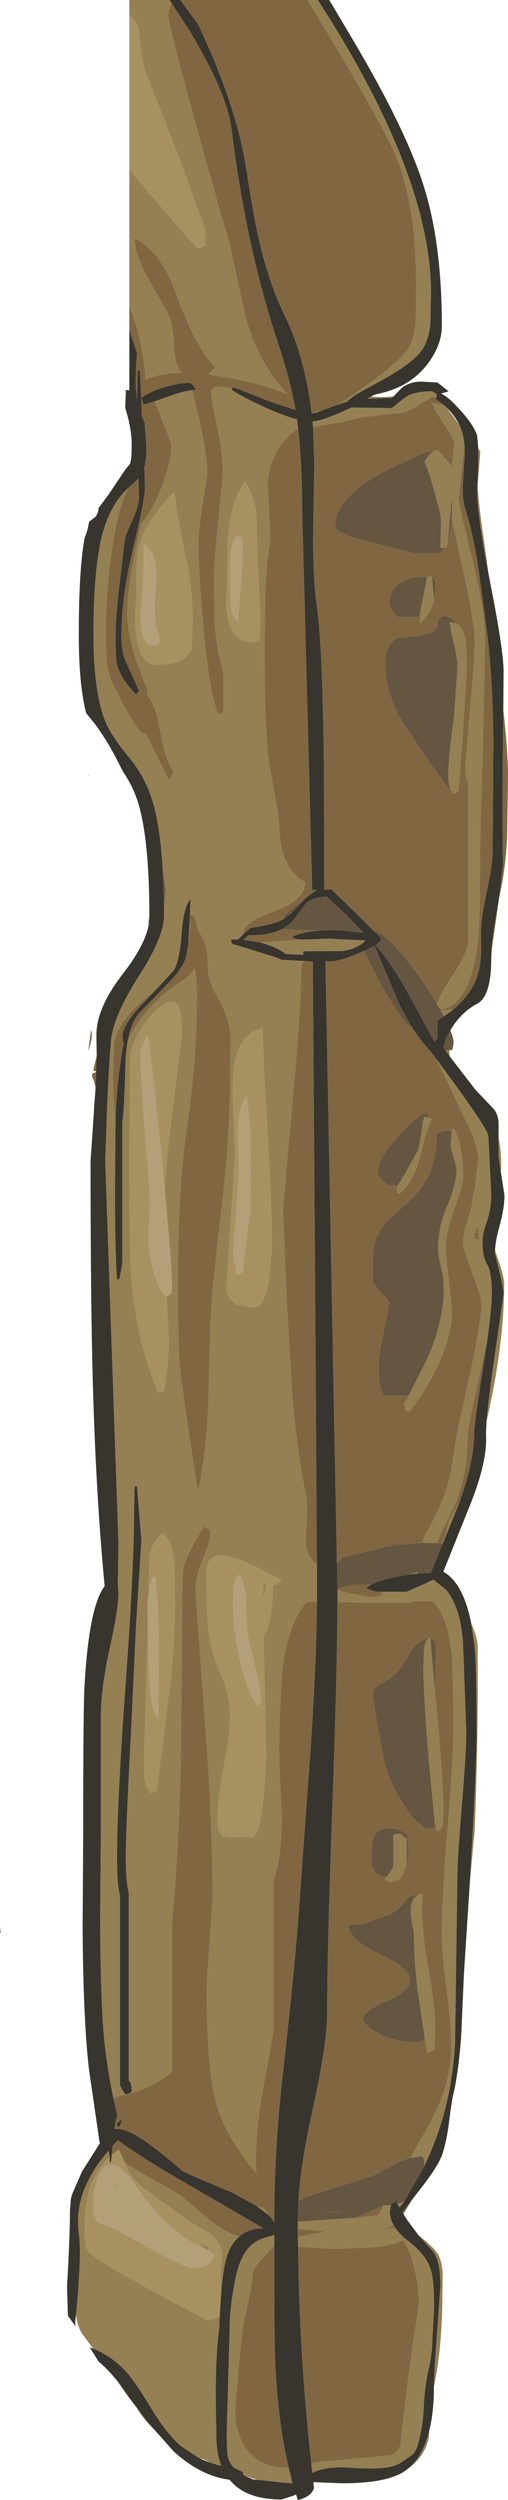 <?xml version="1.0" encoding="UTF-8" standalone="no"?>
<svg xmlns:ffdec="https://www.free-decompiler.com/flash" xmlns:xlink="http://www.w3.org/1999/xlink" ffdec:objectType="frame" height="424.55px" width="86.4px" xmlns="http://www.w3.org/2000/svg">
  <g transform="matrix(1.0, 0.0, 0.0, 1.0, 15.5, -1.25)">
    <use ffdec:characterId="1411" height="424.55" transform="matrix(1.0, 0.0, 0.0, 1.0, -15.5, 1.25)" width="86.4" xlink:href="#shape0"/>
  </g>
  <defs>
    <g id="shape0" transform="matrix(1.0, 0.0, 0.0, 1.0, 15.5, -1.25)">
      <path d="M2.7 390.85 L3.3 391.45 Q5.3 393.6 8.05 397.5 L9.75 398.75 Q11.9 400.35 13.05 403.1 L13.2 403.4 19.3 408.65 Q25.75 414.5 25.75 417.25 25.75 418.15 25.1 418.9 L24.85 419.15 24.65 419.4 Q23.85 420.25 22.5 420.25 21.5 420.25 19.6 419.1 L19.05 418.85 Q15.25 418.0 10.7 413.4 7.15 409.8 4.5 405.6 L-1.35 397.8 Q-2.75 395.95 -2.75 391.9 -2.75 389.75 -1.85 388.55 -1.25 386.4 0.25 386.2 2.45 385.95 2.7 390.85" fill="#958053" fill-rule="evenodd" stroke="none"/>
      <path d="M38.55 1.25 L40.5 1.25 44.4 7.8 Q53.6 23.3 56.6 32.95 59.65 42.65 59.65 56.55 59.65 59.8 57.3 62.95 54.4 66.85 49.15 68.05 L48.15 68.3 47.6 68.6 Q47.2 68.8 47.05 68.95 L51.15 68.8 51.45 68.55 52.85 67.1 Q54.25 66.05 56.15 66.05 L58.9 66.2 60.8 67.7 59.5 68.1 Q60.6 68.5 62.55 70.65 65.05 73.35 65.65 75.2 L65.85 77.5 65.85 80.45 65.65 84.4 Q65.65 88.65 67.6 98.75 L67.9 100.35 Q70.15 111.7 70.15 115.3 L70.1 121.75 Q69.9 138.7 70.05 147.95 L69.4 153.65 69.0 155.95 Q68.2 160.25 68.1 162.8 L68.05 164.05 Q68.05 170.45 65.65 171.7 63.3 172.95 61.6 175.4 L61.1 176.2 Q60.2 177.7 59.9 179.1 L60.25 179.6 61.0 180.65 65.4 186.35 68.45 189.55 Q69.2 190.45 69.3 191.85 L69.3 194.45 69.3 197.7 69.7 200.4 69.8 201.0 70.3 204.25 Q70.3 206.35 69.5 209.3 68.75 211.95 68.7 213.6 L68.65 214.0 Q70.15 219.8 70.15 220.95 L68.55 232.1 Q67.5 239.3 67.25 242.65 L67.15 244.9 Q67.45 249.3 64.5 256.7 L59.9 268.15 Q63.3 270.05 64.65 276.95 L64.65 277.0 65.2 280.75 Q65.55 283.9 65.55 295.45 65.55 301.6 64.6 317.4 L64.4 321.05 63.4 336.55 62.95 346.85 Q62.5 353.1 61.55 357.15 61.3 358.15 60.8 362.2 60.35 365.35 59.65 367.3 58.8 369.45 55.7 373.35 L54.55 374.85 52.95 376.95 53.15 377.25 53.85 378.4 53.9 378.4 53.95 378.5 55.7 380.85 57.9 383.3 Q59.4 384.75 59.4 389.45 L58.85 397.2 Q58.3 404.45 58.3 406.55 58.3 410.9 57.5 414.05 56.5 418.0 54.35 420.1 L53.45 420.8 Q50.45 422.95 42.65 422.95 L37.8 422.75 37.9 423.8 Q37.4 425.25 35.15 425.8 L34.85 424.85 34.4 425.05 32.4 425.7 Q26.25 425.7 23.55 422.35 18.7 421.75 14.05 417.55 L10.9 414.0 9.4 412.3 7.7 410.0 5.0 406.3 Q3.3 404.0 1.25 402.25 L-0.25 399.85 Q3.3 401.15 5.85 403.9 7.4 405.55 10.35 410.45 12.95 414.7 15.35 416.7 L18.05 418.5 Q19.9 419.45 22.15 420.0 L22.05 419.75 21.85 419.1 Q21.3 417.15 21.3 414.7 L21.3 414.05 Q20.95 402.3 21.8 396.55 L21.85 394.75 22.05 391.65 Q22.3 387.9 22.75 385.75 23.4 382.55 25.2 381.05 26.8 379.65 29.3 379.65 L16.9 372.45 Q7.95 367.3 4.75 364.8 L4.55 364.65 4.55 364.7 3.65 365.65 3.5 367.15 3.5 367.2 3.4 368.4 3.15 368.4 3.15 367.55 3.05 366.8 2.95 366.45 2.8 366.65 Q-3.05 373.55 -2.1 380.4 -1.7 383.35 -2.15 389.25 L-2.25 390.75 -2.7 395.45 -2.7 396.25 -3.95 394.5 -4.1 389.6 Q-3.6 380.8 -3.6 376.65 L-3.5 375.35 Q-3.5 374.35 -2.95 373.2 L-1.55 370.0 1.55 365.1 1.5 365.1 1.45 365.15 -0.35 352.8 Q-1.35 344.4 -1.45 328.65 L-1.35 312.65 Q-1.35 292.0 -1.15 287.95 -0.4 274.05 2.3 270.6 0.85 255.6 0.3 236.6 -0.1 222.5 -0.1 198.3 L0.25 193.45 0.5 189.4 0.75 186.0 0.85 183.3 0.85 183.2 0.95 180.55 0.9 177.3 Q0.75 172.65 5.3 166.75 9.45 161.4 9.85 157.85 L9.9 157.05 9.9 156.8 Q9.9 144.05 8.05 137.75 7.15 134.8 5.45 132.35 L4.15 129.8 Q2.45 126.6 0.65 124.2 L-0.85 122.35 Q-2.1 117.5 -2.1 109.05 -2.1 97.8 -1.1 92.55 -0.6 91.45 -0.35 89.85 L0.75 89.0 Q1.25 88.3 1.25 87.55 L2.95 85.25 5.8 81.0 6.55 80.1 Q6.9 79.55 6.9 76.8 6.9 74.0 5.8 70.55 L5.8 70.4 5.9 67.8 5.85 67.5 6.5 67.5 6.5 57.25 7.8 61.25 Q7.5 64.75 7.6 67.15 L7.8 69.15 7.9 64.2 8.3 64.2 8.65 72.1 9.1 73.0 9.4 77.3 Q9.4 79.3 9.05 80.6 L9.15 84.05 Q9.15 86.1 7.15 94.3 5.15 102.55 5.15 109.2 5.15 111.65 5.7 113.15 L8.15 118.55 7.65 119.2 Q4.95 116.4 4.4 114.05 4.15 113.1 4.15 109.2 4.15 106.25 4.75 101.1 L5.65 93.45 Q5.75 92.25 7.0 89.65 8.15 87.15 8.15 85.55 L8.05 82.5 6.55 83.9 6.45 84.0 Q3.05 86.95 1.65 93.05 0.4 98.9 0.4 108.8 0.4 118.55 2.3 123.45 3.2 125.95 6.4 129.8 9.3 133.3 10.55 137.65 11.8 142.05 12.2 149.2 L12.4 155.2 12.4 156.8 Q12.4 160.3 8.25 166.8 3.85 173.65 3.4 177.8 3.0 182.3 2.7 189.7 L2.4 198.45 4.65 263.3 4.55 270.3 4.65 271.8 Q4.65 274.45 3.15 281.25 1.65 288.1 1.65 292.8 L1.65 312.65 1.55 326.45 Q1.55 339.75 2.15 346.8 2.6 351.8 3.8 357.65 L4.45 360.5 Q4.15 361.35 4.0 362.5 L3.95 362.8 Q5.85 362.5 9.15 364.85 11.85 366.7 15.4 369.8 16.05 370.3 23.95 373.55 L28.2 375.9 30.25 377.45 30.35 377.55 31.15 378.6 31.15 378.05 Q31.15 366.3 32.6 353.45 34.7 335.0 35.4 324.8 L37.3 298.6 Q38.35 283.1 38.4 273.25 L38.4 272.3 38.4 267.0 38.05 213.45 37.7 164.55 36.3 164.45 32.4 164.25 Q31.35 163.75 29.9 163.35 L23.9 161.5 23.8 160.75 24.95 160.8 25.9 159.9 27.15 158.8 Q30.65 158.35 32.55 157.45 L34.15 156.25 35.85 154.4 Q37.2 153.05 38.45 152.4 L37.6 152.4 35.9 88.2 Q35.9 80.0 35.2 74.05 L35.0 72.45 Q32.65 71.85 29.4 70.35 25.7 68.65 23.9 67.45 L23.95 67.25 24.15 67.05 Q25.0 67.25 30.3 69.4 L34.8 70.9 34.75 70.75 Q33.95 66.15 31.85 59.7 26.35 43.2 23.9 23.3 23.2 17.25 16.85 6.65 L13.7 1.8 13.35 1.25 15.15 1.25 18.15 5.3 Q24.8 19.35 26.4 30.05 27.6 38.0 28.7 42.65 30.4 49.7 32.9 54.8 36.4 61.95 37.5 71.45 L37.8 71.45 38.25 71.35 38.75 71.15 41.3 70.2 42.05 69.95 43.55 69.45 Q44.2 68.6 48.1 66.55 53.6 63.65 55.65 61.45 57.35 59.65 57.7 56.25 L57.8 50.95 Q57.8 32.1 40.65 4.55 L38.55 1.25 M17.2 67.5 Q15.8 67.65 13.65 68.4 L10.8 69.4 8.9 69.95 8.55 68.8 Q9.95 67.75 12.6 66.95 15.25 66.2 16.9 66.3 17.8 67.0 17.8 67.45 L17.2 67.5 M58.7 68.7 L58.8 68.15 58.65 68.1 58.05 67.7 Q54.65 67.7 53.2 68.9 L51.15 70.55 44.3 70.45 Q39.25 72.8 37.65 72.8 L37.75 73.8 37.95 79.95 37.75 92.15 Q37.7 99.3 38.4 104.3 39.35 110.75 39.6 131.75 L39.65 152.3 40.9 152.3 45.05 156.35 46.7 158.0 47.95 159.25 49.3 160.55 49.3 160.75 Q49.3 161.15 48.35 161.75 51.3 165.0 54.65 171.3 L58.35 178.1 58.9 177.7 58.9 174.55 60.0 173.85 61.55 172.7 Q64.25 170.5 65.4 167.75 66.55 165.0 66.3 160.45 66.15 157.9 67.2 153.15 68.3 148.1 68.3 145.8 L68.4 126.5 Q68.25 115.0 67.15 107.2 L65.8 97.3 Q64.9 91.65 63.65 87.7 63.05 85.9 63.25 83.05 L63.55 78.2 63.5 76.85 Q63.35 75.0 62.65 73.45 61.85 71.85 60.55 70.55 L60.05 70.1 58.65 69.05 58.7 68.7 M39.65 153.55 Q37.7 153.65 36.6 154.6 L34.85 156.9 Q34.0 158.15 32.6 158.95 30.35 160.15 26.8 160.05 L26.1 160.7 25.9 160.85 26.25 160.9 28.7 161.3 Q31.2 161.9 33.15 163.25 L36.1 163.4 36.05 162.8 42.65 162.75 Q44.9 162.5 46.45 161.2 L46.7 160.95 46.5 160.95 40.5 160.65 36.4 160.8 35.6 160.8 34.95 160.7 34.4 160.55 34.3 160.25 Q36.35 159.45 39.05 159.25 L42.2 159.2 46.25 159.65 46.35 159.65 46.3 159.6 43.05 156.25 40.4 153.8 40.05 153.55 39.65 153.55 M16.8 157.2 L16.7 158.75 16.55 161.5 16.15 163.7 Q15.75 165.35 13.55 167.75 L8.4 173.05 Q6.8 174.7 6.25 177.95 5.9 179.6 5.85 181.7 5.6 190.55 5.3 191.8 L5.3 215.8 4.8 218.5 4.4 218.5 Q4.05 213.55 4.05 203.65 L4.15 191.1 4.15 190.85 Q4.45 184.05 5.55 178.3 4.55 176.15 8.35 172.15 L11.1 169.25 14.05 166.05 Q15.05 164.4 15.4 159.7 15.7 155.25 16.9 153.95 L16.8 156.65 16.8 157.2 M46.5 162.7 L45.8 163.0 Q42.3 164.5 40.65 164.5 L39.85 164.45 41.8 266.75 41.9 271.0 41.9 271.25 41.9 271.9 41.9 273.3 Q41.85 284.9 41.05 307.6 40.15 331.7 40.15 342.8 40.15 348.4 37.65 359.6 35.65 368.6 35.25 375.0 L35.15 378.05 35.15 378.55 35.15 379.75 35.15 381.35 35.2 382.75 Q35.4 401.3 37.45 419.55 L37.6 421.2 Q39.85 420.0 44.2 420.3 50.8 420.8 52.65 419.45 L54.5 418.2 Q55.25 417.55 55.55 416.45 56.4 413.45 56.55 410.45 56.7 406.5 57.4 403.6 58.05 400.9 58.05 398.2 L58.3 393.6 Q58.4 389.4 57.9 387.15 57.25 384.3 53.85 381.75 52.5 380.7 51.8 379.65 L51.65 379.45 Q50.8 378.15 50.8 376.8 L51.0 375.7 51.05 375.55 Q51.3 375.25 51.9 375.15 L52.1 375.5 52.45 376.1 53.25 375.1 56.4 369.6 56.65 369.1 Q61.35 359.45 61.9 347.9 L62.1 333.15 62.3 319.2 Q62.3 317.0 63.05 307.85 63.8 298.7 63.8 295.4 L63.3 281.55 Q63.1 274.5 60.35 271.2 L58.2 269.5 56.95 270.1 53.65 271.55 49.55 271.55 48.65 271.55 Q47.3 271.3 46.8 270.9 L47.7 270.3 Q49.05 269.6 52.25 268.95 L54.25 268.6 55.6 268.45 57.65 268.35 57.75 268.35 57.8 268.3 59.8 263.35 61.4 259.45 62.8 255.9 Q65.15 249.3 65.15 244.55 65.15 243.05 66.65 233.55 L67.35 229.05 Q68.15 223.2 68.15 220.95 68.15 217.3 67.35 215.95 66.55 214.65 66.55 212.15 66.55 210.9 67.3 208.7 68.05 206.45 68.05 204.05 L67.8 199.15 67.55 194.15 Q67.55 192.95 58.75 181.15 L57.75 179.8 Q55.95 177.9 54.4 175.45 L52.55 172.1 48.2 161.85 46.5 162.7 M7.4 253.65 L7.8 253.65 8.55 262.85 7.65 277.1 6.8 295.1 Q5.9 312.0 5.9 316.65 5.9 320.8 6.4 322.65 L6.4 354.55 Q6.9 355.0 6.9 356.4 6.65 356.8 5.8 356.9 L5.3 356.15 4.9 355.4 4.9 323.15 Q4.4 321.3 4.4 316.8 4.4 307.3 5.85 287.35 7.3 267.45 7.3 257.7 L7.4 253.65 M4.4 362.4 Q4.35 361.85 4.55 361.65 L5.3 361.15 4.9 362.3 4.4 362.4 M31.15 382.55 L31.15 380.75 30.7 380.95 Q29.5 381.2 28.75 381.55 25.65 382.8 24.55 388.15 23.55 393.05 23.55 397.15 L23.05 414.85 23.05 415.65 23.1 416.55 Q23.15 418.25 23.35 418.8 23.65 419.7 24.4 420.4 L24.65 420.45 25.8 421.05 25.9 421.55 26.1 421.65 27.55 422.3 28.3 422.35 32.85 422.85 34.25 422.95 33.6 420.3 Q31.75 412.55 31.3 402.1 31.15 399.65 31.15 382.55 M-0.5 132.75 L-0.4 132.85 -0.5 132.9 -0.5 132.75 M-15.5 329.45 L-15.5 328.4 -15.4 329.5 -15.5 329.45" fill="#38352e" fill-rule="evenodd" stroke="none"/>
      <path d="M47.6 68.6 Q50.05 68.75 51.45 68.55 L51.15 68.8 47.05 68.95 Q47.2 68.8 47.6 68.6 M65.85 77.5 L66.2 77.85 66.1 79.25 65.75 83.4 Q65.85 86.55 66.65 91.85 L67.6 98.75 Q65.65 88.65 65.65 84.4 L65.85 80.45 65.85 77.5 M60.9 179.65 L61.0 180.65 60.25 179.6 60.65 179.65 60.9 179.65 M69.3 194.45 Q69.75 196.55 69.75 199.4 L69.7 200.4 69.3 197.7 69.3 194.45 M68.7 213.6 L69.0 214.5 Q70.25 217.95 70.25 219.25 70.25 229.55 67.25 242.65 67.5 239.3 68.55 232.1 L70.15 220.95 Q70.15 219.8 68.65 214.0 L68.7 213.6 M64.65 277.0 L64.7 277.05 Q65.75 279.4 65.75 281.15 L65.75 288.65 Q65.75 298.05 65.25 311.9 L64.4 321.05 64.6 317.4 Q65.55 301.6 65.55 295.45 65.55 283.9 65.2 280.75 L64.65 277.0 M54.55 374.85 L53.15 377.25 52.95 376.95 54.55 374.85 M55.7 380.85 Q58.3 382.9 58.9 383.9 59.7 385.15 59.8 387.45 L59.75 390.45 Q59.75 399.75 58.3 406.55 58.3 404.45 58.85 397.2 L59.4 389.45 Q59.4 384.75 57.9 383.3 L55.7 380.85 M57.5 414.05 L57.45 415.1 Q56.85 418.15 54.35 420.1 56.5 418.0 57.5 414.05 M10.9 414.0 Q9.3 412.5 8.05 410.65 L7.7 410.0 9.4 412.3 10.9 414.0 M22.05 419.75 L19.5 419.0 20.65 419.15 21.85 419.1 22.05 419.75 M21.3 414.05 Q4.4 398.75 1.4 396.4 -1.15 394.45 -2.15 391.15 L-2.25 390.75 -2.15 389.25 Q-1.7 383.35 -2.1 380.4 -3.05 373.55 2.8 366.65 L3.05 366.8 3.15 367.55 Q1.1 369.45 0.1 371.95 -1.1 375.0 -1.1 379.95 -1.1 382.95 -0.65 383.45 0.0 384.3 5.65 387.65 L13.75 392.1 19.9 395.3 21.85 394.75 21.8 396.55 Q20.95 402.3 21.3 414.05 M9.85 157.85 L9.7 158.15 9.9 156.8 9.9 157.05 9.85 157.85 M6.5 53.1 L6.5 30.05 7.15 30.8 Q17.8 43.4 18.15 43.4 L19.15 43.1 19.4 42.8 19.4 40.15 14.55 26.95 9.4 13.9 Q8.7 12.35 8.15 6.75 7.65 4.35 6.5 3.95 L6.5 1.25 13.35 1.25 13.7 1.8 Q13.15 2.75 13.15 4.0 13.15 6.05 22.15 37.9 23.35 41.35 24.45 46.8 L26.35 55.4 Q28.45 62.85 33.4 68.15 L33.15 68.05 Q28.65 66.35 23.35 65.4 L20.1 64.9 20.05 64.7 21.15 63.65 Q18.0 60.75 14.55 51.4 11.6 43.4 7.4 41.8 7.45 44.75 10.0 49.05 L13.5 55.3 14.05 58.7 Q14.15 61.3 14.35 62.15 14.6 63.5 15.4 64.6 11.5 64.6 9.25 65.75 8.95 59.75 6.5 53.1 M36.8 1.25 L38.55 1.25 40.65 4.55 Q57.8 32.1 57.8 50.95 L57.7 56.25 Q57.35 59.65 55.65 61.45 53.6 63.65 48.1 66.55 44.2 68.6 43.55 69.45 L42.05 69.95 Q52.05 63.4 53.9 60.45 55.0 58.6 55.2 55.85 L55.25 49.1 Q55.25 35.1 51.25 26.45 48.4 20.35 36.8 1.25 M38.75 71.15 L38.25 71.35 38.25 71.15 38.75 71.15 M23.95 67.25 L23.9 67.45 Q25.7 68.65 29.4 70.35 32.65 71.85 35.0 72.45 L35.2 74.05 35.15 74.05 Q30.45 77.35 30.05 83.3 L30.5 93.15 Q29.8 96.3 29.6 102.7 L29.5 112.65 Q29.5 127.0 30.5 132.15 31.9 139.55 32.0 141.9 32.2 146.8 34.3 149.35 35.4 150.6 36.4 151.0 36.4 154.1 31.15 156.0 25.9 157.85 25.9 159.65 L25.9 159.9 24.95 160.8 23.8 160.75 23.9 161.5 29.9 163.35 Q31.35 163.75 32.4 164.25 L36.3 164.45 Q35.75 164.8 35.75 165.4 35.75 172.15 34.2 188.95 32.65 205.75 32.65 207.2 L33.3 222.6 34.25 238.9 Q35.05 247.6 36.5 255.0 36.8 256.55 36.7 258.9 L36.5 262.9 Q36.5 265.3 38.4 267.0 L38.4 272.3 38.4 273.25 36.65 273.25 Q33.55 277.0 32.6 284.3 32.2 287.45 32.0 296.4 31.9 300.45 32.4 308.8 32.55 316.15 31.0 320.75 L31.0 346.25 28.95 357.55 Q28.0 363.85 28.0 368.55 L28.1 370.3 Q23.0 364.35 21.3 358.5 19.65 352.9 19.65 338.4 L20.65 323.4 Q20.65 309.9 19.2 291.4 L17.75 271.65 Q17.75 268.9 19.0 265.95 20.25 262.95 20.25 261.9 20.25 261.1 19.95 260.85 L19.15 260.5 Q16.2 265.4 15.75 267.4 15.5 268.35 15.5 273.7 L15.25 300.45 Q14.9 315.7 13.75 327.9 L13.75 353.0 Q10.65 355.85 5.65 357.0 4.55 357.25 3.8 357.65 2.6 351.8 2.15 346.8 1.55 339.75 1.55 326.45 L1.65 312.65 1.65 292.8 Q1.65 288.1 3.15 281.25 4.65 274.45 4.65 271.8 L4.55 270.3 4.65 263.3 2.4 198.45 2.7 189.7 Q3.0 182.3 3.4 177.8 3.85 173.65 8.25 166.8 12.4 160.3 12.4 156.8 L12.4 155.2 12.65 152.3 12.2 149.2 Q11.8 142.05 10.55 137.65 9.3 133.3 6.4 129.8 3.2 125.95 2.3 123.45 0.4 118.55 0.4 108.8 0.4 98.9 1.65 93.05 3.05 86.95 6.45 84.0 4.85 86.6 3.8 93.0 2.5 100.95 2.5 108.65 L2.6 113.2 Q2.85 115.8 3.65 117.3 L6.05 121.95 Q8.25 125.85 9.15 125.85 L9.35 125.85 13.15 133.6 Q13.9 133.1 14.0 132.15 12.85 130.55 12.2 127.75 L11.25 123.0 Q10.65 120.65 9.5 119.2 L9.65 118.65 7.9 114.1 Q6.15 108.95 6.15 105.55 6.15 100.95 7.95 92.55 L8.45 90.25 Q10.4 88.1 12.05 83.8 13.65 79.5 13.65 76.65 L10.8 69.4 13.65 68.4 Q15.8 67.65 17.2 67.5 L18.45 72.8 Q19.75 78.5 19.75 81.8 L19.0 86.55 Q18.25 91.1 18.25 93.8 18.25 98.1 19.05 107.1 20.1 119.25 21.65 122.6 L22.5 122.1 22.5 115.65 Q21.3 111.15 21.0 107.0 L20.9 98.6 Q20.9 96.85 21.65 89.5 L22.4 81.75 Q22.4 78.0 21.4 73.55 20.7 70.55 20.35 67.7 L21.0 66.95 22.15 66.9 23.95 67.25 M30.25 377.45 L28.2 375.9 29.15 376.15 29.4 376.15 30.25 377.45 M37.75 73.8 L37.65 72.8 Q39.25 72.8 44.3 70.45 L51.15 70.55 53.2 68.9 Q54.65 67.7 58.05 67.7 L58.65 68.1 58.8 68.15 58.7 68.7 58.15 68.65 Q57.9 68.65 55.75 70.0 53.6 71.35 52.5 71.4 45.25 72.05 43.0 72.85 L37.75 73.8 M60.05 70.1 L60.55 70.55 61.9 72.4 62.65 73.45 Q63.35 75.0 63.5 76.85 L63.0 81.35 62.5 85.85 Q62.5 86.85 64.75 95.95 67.0 105.05 67.0 110.25 L66.6 129.25 Q66.15 142.05 66.15 147.75 66.15 158.25 65.75 161.55 64.45 171.65 59.65 172.65 L59.25 172.5 58.8 171.7 Q59.5 169.85 61.65 166.6 63.85 163.4 64.15 161.15 L64.15 134.15 Q63.65 133.4 63.65 131.35 L64.45 121.55 Q65.25 113.15 65.25 110.15 65.25 106.85 63.0 96.9 L61.35 89.3 61.4 86.55 61.35 85.7 60.65 93.35 60.4 94.3 60.15 94.3 59.4 94.3 59.5 89.6 Q59.5 88.6 58.3 84.45 57.15 80.3 56.65 79.65 L57.6 78.35 58.1 78.05 58.9 77.65 61.15 80.15 61.35 80.7 61.75 76.8 Q61.75 75.8 60.25 73.6 58.45 70.95 58.0 69.65 L60.05 70.1 M61.55 172.7 L60.0 173.85 59.5 172.9 59.65 172.9 61.55 172.7 M14.15 84.8 Q9.1 89.85 8.05 94.25 7.65 95.9 7.65 103.25 7.35 106.05 7.65 108.75 8.2 114.15 11.15 114.15 16.15 114.15 17.15 111.3 L17.25 106.6 Q17.25 101.2 16.25 96.55 14.75 89.8 14.15 84.8 M28.25 94.15 L28.1 88.55 Q27.7 85.35 26.15 83.05 23.9 86.05 23.35 91.7 23.15 93.8 23.15 100.9 22.8 103.5 23.15 105.8 23.9 110.3 27.65 110.3 L28.55 110.1 28.65 109.9 28.75 104.85 28.5 100.3 28.25 94.15 M62.3 113.6 L61.8 111.0 Q61.15 108.3 61.0 106.9 L62.0 107.1 Q63.3 107.65 63.75 110.15 L63.9 114.75 63.2 126.2 62.5 135.55 61.65 136.05 61.05 135.15 Q60.75 134.3 60.75 133.0 60.75 129.8 61.6 123.8 L61.75 122.6 62.4 114.8 62.3 113.6 M57.4 99.15 L57.9 99.15 57.95 99.35 58.35 103.1 58.1 103.95 Q57.5 105.6 55.95 107.1 L55.9 106.5 55.9 106.05 Q55.95 104.95 56.3 103.55 L57.15 99.15 57.4 99.15 M35.6 160.8 L36.4 160.8 40.5 160.65 46.5 160.95 46.45 161.2 Q44.9 162.5 42.65 162.75 L36.05 162.8 36.1 163.4 33.15 163.25 Q31.2 161.9 28.7 161.3 L35.6 160.8 M26.25 160.9 L25.9 160.85 26.1 160.7 26.25 160.9 M16.55 161.5 L16.7 158.75 16.8 157.2 16.95 158.85 Q16.65 159.3 16.65 160.75 L16.65 161.0 16.55 161.5 M16.8 156.65 L16.9 153.95 Q15.7 155.25 15.4 159.7 15.05 164.4 14.05 166.05 L11.1 169.25 9.5 170.6 Q4.9 174.3 4.0 177.95 3.75 178.9 3.75 184.95 3.75 188.4 4.15 191.1 L4.05 203.65 Q4.05 213.55 4.4 218.5 L4.8 218.5 5.3 215.8 5.3 191.8 Q5.6 190.55 5.85 181.7 5.9 179.6 6.25 177.95 L6.5 177.35 Q9.45 171.8 14.75 168.3 16.75 167.0 17.4 165.9 L17.6 165.6 Q18.0 167.5 18.0 170.1 18.0 180.85 16.4 191.9 14.75 203.0 14.75 218.65 14.75 230.65 15.2 234.35 15.6 238.0 18.15 254.5 19.75 248.0 20.0 237.1 20.25 223.55 20.75 219.25 L22.75 201.3 Q23.65 191.25 23.65 183.65 L23.7 177.05 Q23.4 173.75 21.25 170.15 20.25 168.4 19.95 166.8 L19.75 163.4 Q19.45 160.9 18.25 159.4 18.0 157.9 17.4 156.65 L16.8 156.65 M12.5 203.05 Q12.85 197.55 13.85 189.85 L15.4 177.3 Q15.4 173.85 15.2 173.0 14.35 169.95 11.25 172.65 9.55 174.15 8.15 176.6 6.65 179.15 6.65 180.9 L6.5 197.4 Q6.5 213.5 6.8 217.65 7.7 229.1 11.4 237.75 L12.4 237.5 13.0 233.0 13.25 229.4 12.85 221.4 13.3 221.1 13.65 220.9 13.75 219.55 Q13.75 216.4 12.5 203.05 M24.15 184.3 Q24.0 188.45 24.5 197.0 L23.0 220.05 Q23.0 221.3 24.65 222.75 L26.55 223.1 27.65 223.25 Q29.45 223.25 30.25 218.5 L30.75 213.45 Q30.75 206.65 30.05 194.6 29.25 180.7 29.15 175.85 24.4 176.95 24.15 184.3 M58.75 181.15 Q67.55 192.95 67.55 194.15 L67.8 199.15 68.05 204.05 Q68.05 206.45 67.3 208.7 66.55 210.9 66.55 212.15 66.55 214.65 67.35 215.95 68.15 217.3 68.15 220.95 68.15 223.2 67.35 229.05 L66.65 232.05 Q64.2 243.1 64.15 244.15 L63.75 249.65 Q63.3 252.95 62.15 256.15 L59.35 261.95 58.85 263.3 56.65 263.25 56.3 263.25 56.65 262.25 Q58.35 259.25 59.65 256.25 60.7 253.8 61.3 250.55 L62.15 245.0 64.35 235.05 Q66.4 225.35 66.4 222.9 66.4 221.65 64.85 217.45 63.25 213.25 63.25 212.4 63.25 210.8 64.0 208.65 64.8 206.35 64.9 204.5 65.35 203.2 65.55 200.5 L65.85 198.15 Q65.5 195.0 64.25 192.65 L58.75 181.15 M62.8 255.9 L61.4 259.45 59.8 263.35 59.65 263.35 Q60.45 261.7 60.75 259.75 L62.8 255.9 M57.8 268.3 L57.75 268.35 57.65 268.35 57.8 268.3 M55.6 268.45 L54.25 268.6 55.4 268.2 55.45 268.2 55.6 268.45 M49.55 271.55 L53.65 271.55 56.95 270.1 58.2 269.5 60.35 271.2 Q63.1 274.5 63.3 281.55 L63.8 295.4 Q63.8 298.7 63.05 307.85 62.3 317.0 62.3 319.2 L62.1 333.15 61.9 347.9 Q61.35 359.45 56.65 369.1 L56.65 368.9 56.55 367.8 56.25 367.4 54.3 367.7 57.1 362.75 Q61.25 355.45 61.25 349.15 61.25 344.95 60.45 339.0 59.65 333.1 59.65 329.45 59.65 323.85 60.65 311.45 61.65 299.05 61.65 293.25 L61.4 282.7 Q60.75 275.9 58.15 273.15 L54.65 273.15 54.65 273.4 46.6 273.4 41.9 273.3 41.9 271.9 41.9 271.25 43.75 271.8 47.65 272.5 49.4 272.25 49.55 271.55 M53.25 375.1 L52.45 376.1 52.1 375.5 53.25 375.1 M51.0 375.7 L50.8 376.8 Q50.8 378.15 51.65 379.45 L51.3 379.1 50.4 379.65 50.4 379.8 51.15 379.65 51.8 379.65 Q52.5 380.7 53.85 381.75 57.25 384.3 57.9 387.15 58.4 389.4 58.3 393.6 L58.05 398.2 Q58.05 400.9 57.4 403.6 56.7 406.5 56.55 410.45 56.4 413.45 55.55 416.45 55.25 417.55 54.5 418.2 L52.65 419.45 Q50.8 420.8 44.2 420.3 39.85 420.0 37.6 421.2 L37.45 419.55 39.15 419.3 51.15 418.15 Q52.75 417.4 52.75 415.05 L53.65 407.55 Q53.85 405.3 54.8 398.8 L55.75 392.55 Q55.75 388.35 54.3 384.15 L53.15 381.6 Q51.9 382.5 47.4 382.9 L41.15 383.15 35.2 382.75 35.15 381.35 Q35.4 381.05 35.75 380.95 L39.0 380.4 39.65 380.15 35.15 379.75 35.15 378.55 35.35 378.5 45.05 377.85 46.15 377.75 48.9 377.4 49.75 375.75 51.0 375.7 M52.2 202.5 L53.55 200.25 55.65 196.5 56.2 193.6 Q56.4 191.6 56.65 190.9 L57.2 191.0 57.5 191.05 57.9 191.25 57.3 192.75 56.7 194.65 56.0 197.45 Q54.95 201.85 52.4 204.0 L52.1 203.8 52.0 202.9 52.2 202.5 M61.35 193.45 L61.4 193.0 61.75 193.0 Q63.25 195.7 63.25 201.25 63.25 202.45 61.75 206.6 L61.3 208.0 Q60.55 210.35 60.35 212.3 L60.25 213.65 60.85 218.7 61.4 223.75 Q61.4 227.55 59.3 232.4 57.3 236.9 54.15 241.0 L53.45 240.7 53.25 239.65 54.0 238.25 56.65 233.05 Q59.7 226.95 60.0 220.65 L60.0 219.3 59.85 218.0 59.5 216.4 Q59.0 214.15 59.0 213.5 59.0 209.55 60.6 205.95 62.15 202.35 62.15 199.65 L61.65 197.7 Q61.15 196.35 61.15 195.7 L61.35 193.45 M65.95 211.95 L65.8 209.2 65.0 211.5 Q65.5 211.6 65.95 211.95 M30.9 270.4 L31.4 270.35 32.4 269.65 Q22.65 264.0 20.45 265.9 19.6 266.65 19.55 268.65 L19.65 272.4 Q19.65 280.4 21.65 284.6 23.65 288.8 23.65 292.8 23.65 295.45 22.6 301.1 21.5 306.75 21.5 309.3 L21.55 311.4 Q21.8 312.85 22.65 313.15 L27.65 313.25 Q28.8 311.95 29.35 306.05 29.75 302.05 29.75 298.55 L29.35 279.15 29.4 279.15 Q30.9 276.35 30.9 270.5 L30.9 270.4 M29.25 270.25 L29.9 270.35 29.25 272.7 29.25 270.25 M7.4 253.65 L7.3 257.7 Q7.3 267.45 5.85 287.35 4.4 307.3 4.4 316.8 4.4 321.3 4.9 323.15 L4.9 355.4 5.3 356.15 5.8 356.9 Q6.65 356.8 6.9 356.4 6.9 355.0 6.4 354.55 L6.4 322.65 Q5.9 320.8 5.9 316.65 5.9 312.0 6.8 295.1 L7.65 277.1 8.55 262.85 7.8 253.65 7.4 253.65 M9.65 277.1 L9.0 300.45 9.05 303.1 Q9.3 304.75 10.15 305.75 L11.15 305.4 13.45 287.05 Q14.25 280.75 14.25 272.0 L14.15 266.55 Q13.75 262.65 12.15 261.65 9.9 263.35 9.9 266.7 L9.8 271.25 9.6 273.8 9.65 277.1 M58.35 309.75 L57.4 299.9 Q56.5 288.6 56.5 284.15 L56.6 281.3 Q56.8 279.95 57.35 279.5 L57.65 279.25 57.7 279.5 58.5 288.7 58.95 293.35 Q59.9 304.25 59.9 308.55 L59.85 310.7 Q59.65 312.1 58.75 312.25 L58.35 309.75 M53.6 318.2 L53.1 319.25 Q52.8 320.1 52.15 320.65 L51.85 320.5 51.15 320.9 Q50.25 320.75 49.9 320.4 L50.25 320.0 51.1 318.8 51.4 318.25 51.4 312.9 Q52.7 312.25 53.15 313.2 L53.75 313.5 Q53.6 313.85 53.7 317.2 L53.6 318.2 M56.75 347.35 L55.55 339.4 Q54.9 334.3 54.9 329.3 54.4 327.4 54.35 325.95 54.25 323.7 55.7 323.0 L56.4 322.75 56.25 325.0 Q56.25 329.45 57.4 335.75 58.5 342.05 58.5 345.8 L58.4 349.4 57.85 349.6 57.15 350.0 56.75 347.35 M4.55 364.7 L4.55 364.65 4.75 364.8 4.55 364.7 M25.2 381.05 Q23.4 382.55 22.75 385.75 22.3 387.9 22.05 391.65 L22.0 391.4 Q22.0 387.45 22.25 384.65 22.4 382.4 20.65 380.9 20.2 380.5 17.25 378.8 L13.05 375.85 9.25 373.05 Q6.8 371.35 5.95 369.1 L5.75 368.55 8.0 369.9 15.15 374.0 20.15 378.25 Q22.85 380.4 25.2 381.05 M19.65 383.3 L18.5 382.3 18.4 382.15 19.55 382.55 20.25 382.9 19.65 383.3 M23.05 415.65 L23.05 414.85 23.55 397.15 Q23.55 393.05 24.55 388.15 25.65 382.8 28.75 381.55 29.5 381.2 30.7 380.95 L31.15 380.75 31.15 382.55 29.85 384.0 Q27.6 386.15 27.5 387.4 27.25 390.2 26.0 395.3 25.65 397.15 25.05 403.8 24.5 410.0 24.5 411.05 L24.65 412.65 Q24.9 414.4 25.6 415.8 27.8 420.3 33.4 420.3 L33.6 420.3 34.25 422.95 32.85 422.85 28.3 422.35 27.4 422.1 26.1 421.65 25.9 421.55 25.8 421.05 24.65 420.45 24.4 420.4 Q23.65 419.7 23.35 418.8 23.15 418.25 23.1 416.55 L23.15 415.7 23.05 415.65" fill="#958053" fill-rule="evenodd" stroke="none"/>
      <path d="M70.1 121.75 Q70.9 128.85 70.9 133.25 L70.75 143.55 Q70.45 149.15 69.4 153.65 L68.1 162.8 Q68.2 160.25 69.0 155.95 L69.4 153.65 70.05 147.95 Q69.9 138.7 70.1 121.75 M0.75 186.0 Q0.5 184.65 0.1 183.95 L0.25 183.55 0.85 183.3 0.75 186.0 M0.85 183.2 L0.35 183.05 0.95 180.55 0.85 183.2 M6.5 57.25 L6.5 53.1 Q8.95 59.75 9.25 65.75 11.5 64.6 15.4 64.6 14.6 63.5 14.35 62.15 14.15 61.3 14.05 58.7 L13.5 55.3 10.0 49.05 Q7.45 44.75 7.4 41.8 11.6 43.4 14.55 51.4 18.0 60.75 21.15 63.65 L20.05 64.7 20.1 64.9 23.35 65.4 Q28.65 66.35 33.15 68.05 L33.4 68.15 Q28.45 62.85 26.35 55.4 L24.45 46.8 Q23.35 41.35 22.15 37.9 13.15 6.05 13.15 4.0 13.15 2.75 13.7 1.8 L16.85 6.65 Q23.2 17.25 23.9 23.3 26.35 43.2 31.85 59.7 33.95 66.15 34.75 70.75 L34.8 70.9 30.3 69.4 Q25.0 67.25 24.15 67.05 L23.95 67.25 22.15 66.9 21.0 66.95 20.35 67.7 Q20.7 70.55 21.4 73.55 22.4 78.0 22.4 81.75 L21.65 89.5 Q20.9 96.85 20.9 98.6 L21.0 107.0 Q21.3 111.15 22.5 115.65 L22.5 122.1 21.65 122.6 Q20.1 119.25 19.05 107.1 18.25 98.1 18.25 93.8 18.25 91.1 19.0 86.55 L19.75 81.8 Q19.75 78.5 18.45 72.8 L17.2 67.5 17.8 67.45 Q17.8 67.0 16.9 66.3 15.25 66.2 12.6 66.95 9.95 67.75 8.55 68.8 L8.9 69.95 10.8 69.4 13.65 76.65 Q13.65 79.5 12.05 83.8 10.4 88.1 8.45 90.25 L7.95 92.55 Q6.15 100.95 6.15 105.55 6.15 108.95 7.9 114.1 L9.65 118.65 9.5 119.2 Q10.65 120.65 11.25 123.0 L12.2 127.75 Q12.85 130.55 14.0 132.15 13.9 133.1 13.15 133.6 L9.35 125.85 9.15 125.85 Q8.25 125.85 6.05 121.95 L3.65 117.3 Q2.85 115.8 2.6 113.2 L2.5 108.65 Q2.5 100.95 3.8 93.0 4.85 86.6 6.45 84.0 L6.55 83.9 8.05 82.5 8.15 85.55 Q8.15 87.15 7.0 89.65 5.75 92.25 5.65 93.45 L4.75 101.1 Q4.15 106.25 4.15 109.2 4.15 113.1 4.4 114.05 4.95 116.4 7.65 119.2 L8.15 118.55 5.7 113.15 Q5.15 111.65 5.15 109.2 5.15 102.55 7.15 94.3 9.15 86.1 9.15 84.05 L9.05 80.6 Q9.4 79.3 9.4 77.3 L9.1 73.0 8.65 72.1 8.3 64.2 7.9 64.2 7.8 69.15 7.6 67.15 Q7.5 64.75 7.8 61.25 L6.5 57.25 M15.15 1.25 L36.8 1.25 Q48.4 20.35 51.25 26.45 55.25 35.1 55.25 49.1 L55.2 55.85 Q55.0 58.6 53.9 60.45 52.05 63.4 42.05 69.95 L41.3 70.2 38.75 71.15 38.25 71.15 38.25 71.35 37.8 71.45 37.5 71.45 Q36.4 61.95 32.9 54.8 30.4 49.7 28.7 42.65 27.6 38.0 26.4 30.05 24.8 19.35 18.15 5.3 L15.15 1.25 M35.2 74.05 Q35.9 80.0 35.9 88.2 L37.6 152.4 38.45 152.4 Q37.2 153.05 35.85 154.4 L34.75 155.1 Q32.95 156.45 32.55 157.45 30.65 158.35 27.15 158.8 L25.9 159.9 25.9 159.65 Q25.9 157.85 31.15 156.0 36.4 154.1 36.4 151.0 35.4 150.6 34.3 149.35 32.2 146.8 32.0 141.9 31.9 139.55 30.5 132.15 29.5 127.0 29.5 112.65 L29.6 102.7 Q29.8 96.3 30.5 93.15 L30.05 83.3 Q30.45 77.35 35.15 74.05 L35.2 74.05 M36.3 164.45 L37.7 164.55 38.05 213.45 38.4 267.0 Q36.5 265.3 36.5 262.9 L36.7 258.9 Q36.8 256.55 36.5 255.0 35.05 247.6 34.25 238.9 L33.3 222.6 32.65 207.2 Q32.65 205.75 34.2 188.95 35.75 172.15 35.75 165.4 35.75 164.8 36.3 164.45 M38.4 273.25 Q38.35 283.1 37.3 298.6 L35.4 324.8 Q34.7 335.0 32.6 353.45 31.15 366.3 31.15 378.05 L31.15 378.6 30.35 377.55 30.25 377.45 29.4 376.15 29.15 376.15 28.2 375.9 23.95 373.55 Q16.05 370.3 15.4 369.8 11.85 366.7 9.15 364.85 5.85 362.5 3.95 362.8 L4.0 362.5 Q4.15 361.35 4.45 360.5 L3.8 357.65 Q4.55 357.25 5.65 357.0 10.65 355.85 13.75 353.0 L13.75 327.9 Q14.9 315.7 15.25 300.45 L15.5 273.7 Q15.5 268.35 15.75 267.4 16.2 265.4 19.15 260.5 L19.95 260.85 Q20.25 261.1 20.25 261.9 20.25 262.95 19.0 265.95 17.75 268.9 17.75 271.65 L19.2 291.4 Q20.65 309.9 20.65 323.4 L19.65 338.4 Q19.65 352.9 21.3 358.5 23.0 364.35 28.1 370.3 L28.0 368.55 Q28.0 363.85 28.95 357.55 L31.0 346.25 31.0 320.75 Q32.55 316.15 32.4 308.8 31.9 300.45 32.0 296.4 32.2 287.45 32.6 284.3 33.55 277.0 36.65 273.25 L38.4 273.25 M37.75 73.8 L43.0 72.85 Q45.25 72.05 52.5 71.4 53.6 71.35 55.75 70.0 57.9 68.65 58.15 68.65 L58.7 68.7 58.65 69.05 60.05 70.1 58.0 69.65 Q58.45 70.95 60.25 73.6 61.75 75.8 61.75 76.8 L61.35 80.7 61.15 80.15 58.9 77.65 58.1 78.05 57.6 77.95 Q56.7 77.9 54.25 79.3 50.45 80.85 47.4 82.75 41.5 86.5 41.5 90.75 41.5 91.8 47.75 93.4 L54.75 95.15 59.4 95.15 60.15 94.3 60.4 94.3 60.65 93.35 61.2 91.0 61.35 89.3 63.0 96.9 Q65.25 106.85 65.25 110.15 65.25 113.15 64.45 121.55 L63.65 131.35 Q63.65 133.4 64.15 134.15 L64.15 161.15 Q63.85 163.4 61.65 166.6 59.5 169.85 58.8 171.7 56.65 168.05 54.05 164.75 49.85 159.5 47.95 159.25 L46.7 158.0 45.05 156.35 40.9 152.3 39.65 152.3 39.6 131.75 Q39.35 110.75 38.4 104.3 37.7 99.3 37.75 92.15 L37.95 79.95 37.75 73.8 M63.5 76.85 L63.55 78.2 63.25 83.05 Q63.05 85.9 63.65 87.7 64.9 91.65 65.8 97.3 L67.15 107.2 Q68.25 115.0 68.4 126.5 L68.3 145.8 Q68.3 148.1 67.2 153.15 66.15 157.9 66.3 160.45 66.55 165.0 65.4 167.75 64.25 170.5 61.55 172.7 L59.65 172.9 59.5 172.9 59.25 172.5 59.65 172.65 Q64.45 171.65 65.75 161.55 66.15 158.25 66.15 147.75 66.15 142.05 66.6 129.25 L67.0 110.25 Q67.0 105.05 64.75 95.95 62.5 86.85 62.5 85.85 L63.0 81.35 63.5 76.85 M62.0 107.1 Q61.4 106.15 60.15 105.8 59.2 106.05 59.0 106.65 L58.85 107.75 Q58.25 109.25 52.15 109.55 50.0 110.9 50.0 113.75 50.0 119.1 53.2 124.2 55.2 127.35 60.9 135.3 L61.05 135.15 61.65 136.05 62.5 135.55 63.2 126.2 63.9 114.75 63.75 110.15 Q63.3 107.65 62.0 107.1 M61.75 122.6 L62.3 113.6 62.4 114.8 61.75 122.6 M57.95 99.35 L57.9 99.15 57.4 99.15 54.9 99.3 Q50.75 100.35 50.75 103.55 50.75 104.65 52.15 106.05 L55.9 106.05 55.9 106.5 55.95 107.1 Q57.5 105.6 58.1 103.95 L58.35 103.1 Q58.65 101.75 58.55 99.9 L57.95 99.35 M39.65 153.55 L40.05 153.55 40.4 153.8 39.65 153.55 M46.3 159.6 L46.35 159.65 46.25 159.65 46.3 159.6 M39.05 159.25 Q36.35 159.45 34.3 160.25 L34.4 160.55 34.95 160.7 35.6 160.8 28.7 161.3 26.25 160.9 26.1 160.7 26.8 160.05 Q30.35 160.15 32.6 158.95 L32.75 159.05 39.05 159.25 M16.8 157.2 L16.8 156.65 17.4 156.65 Q18.0 157.9 18.25 159.4 19.45 160.9 19.75 163.4 L19.95 166.8 Q20.25 168.4 21.25 170.15 23.4 173.75 23.7 177.05 L23.65 183.65 Q23.65 191.25 22.75 201.3 L20.75 219.25 Q20.25 223.55 20.0 237.1 19.75 248.0 18.15 254.5 15.6 238.0 15.2 234.35 14.75 230.65 14.75 218.65 14.75 203.0 16.4 191.9 18.0 180.85 18.0 170.1 18.0 167.5 17.6 165.6 L17.4 165.9 Q16.75 167.0 14.75 168.3 9.45 171.8 6.5 177.35 L6.25 177.95 Q6.8 174.7 8.4 173.05 L13.55 167.75 Q15.75 165.35 16.15 163.7 L16.55 161.5 16.65 161.0 16.65 160.75 Q16.65 159.3 16.95 158.85 L16.8 157.2 M11.1 169.25 L8.35 172.15 Q4.55 176.15 5.55 178.3 4.45 184.05 4.15 190.85 L4.15 191.1 Q3.75 188.4 3.75 184.95 3.75 178.9 4.0 177.95 4.9 174.3 9.5 170.6 L11.1 169.25 M41.8 266.75 L39.85 164.45 40.65 164.5 Q42.3 164.5 45.8 163.0 L46.5 162.7 Q46.95 164.15 49.2 168.2 52.15 173.55 54.15 175.6 L54.4 175.45 Q55.95 177.9 57.75 179.8 L58.75 181.15 64.25 192.65 Q65.5 195.0 65.85 198.15 L65.55 200.5 Q65.35 203.2 64.9 204.5 64.8 206.35 64.0 208.65 63.25 210.8 63.25 212.4 63.25 213.25 64.85 217.45 66.4 221.65 66.4 222.9 66.4 225.35 64.35 235.05 L62.15 245.0 61.3 250.55 Q60.7 253.8 59.65 256.25 58.35 259.25 56.65 262.25 L56.3 263.25 51.35 263.65 42.65 265.75 41.8 266.75 M67.35 229.05 L66.65 233.55 Q65.15 243.05 65.15 244.55 65.15 249.3 62.8 255.9 L60.75 259.75 Q60.45 261.7 59.65 263.35 L58.85 263.3 59.35 261.95 62.15 256.15 Q63.3 252.95 63.75 249.65 L64.15 244.15 Q64.2 243.1 66.65 232.05 L67.35 229.05 M47.7 270.3 L46.8 270.9 Q47.3 271.3 48.65 271.55 L49.55 271.55 49.4 272.25 47.65 272.5 43.75 271.8 41.9 271.25 41.9 271.0 44.25 270.4 47.7 270.3 M51.65 379.45 L51.8 379.65 51.15 379.65 50.4 379.8 50.4 379.65 51.3 379.1 51.65 379.45 M37.45 419.55 Q35.4 401.3 35.2 382.75 L41.15 383.15 47.4 382.9 Q51.9 382.5 53.15 381.6 L54.3 384.15 Q55.75 388.35 55.75 392.55 L54.8 398.8 Q53.85 405.3 53.65 407.55 L52.75 415.05 Q52.75 417.4 51.15 418.15 L39.15 419.3 37.45 419.55 M35.15 381.35 L35.15 379.75 39.65 380.15 39.0 380.4 35.75 380.95 Q35.4 381.05 35.15 381.35 M35.25 375.0 Q35.65 368.6 37.65 359.6 40.15 348.4 40.15 342.8 40.15 331.7 41.05 307.6 41.85 284.9 41.9 273.3 L46.6 273.4 54.65 273.4 54.65 273.15 58.15 273.15 Q60.75 275.9 61.4 282.7 L61.65 293.25 Q61.65 299.05 60.65 311.45 59.65 323.85 59.65 329.45 59.65 333.1 60.45 339.0 61.25 344.95 61.25 349.15 61.25 355.45 57.1 362.75 L54.3 367.7 Q53.25 367.95 52.5 368.35 L47.9 370.75 38.6 373.65 Q36.45 374.3 35.25 375.0 M57.5 191.05 L57.3 190.5 56.65 190.25 Q54.9 191.25 52.1 194.4 48.75 198.05 48.75 200.05 48.75 200.7 49.0 201.05 49.35 201.65 50.65 202.5 L52.2 202.5 52.0 202.9 52.1 203.8 52.4 204.0 Q54.95 201.85 56.0 197.45 L56.7 194.65 57.3 192.75 57.9 191.25 57.5 191.05 M61.3 208.0 L61.75 206.6 Q63.25 202.45 63.25 201.25 63.25 195.7 61.75 193.0 L61.4 193.0 61.35 193.45 Q60.4 192.8 58.75 193.9 58.9 201.3 53.45 205.85 50.5 208.3 49.65 209.45 47.9 211.85 47.9 215.45 L47.9 219.0 49.35 220.8 Q50.75 222.3 50.75 222.5 L49.85 226.95 Q48.9 231.6 48.9 232.65 L48.95 235.45 Q49.1 237.05 49.75 238.25 L54.0 238.25 53.25 239.65 53.45 240.7 54.15 241.0 Q57.3 236.9 59.3 232.4 61.4 227.55 61.4 223.75 L60.85 218.7 60.25 213.65 60.35 212.3 60.95 209.4 61.3 208.0 M59.85 218.0 L60.0 219.3 60.0 220.65 59.9 219.15 59.85 218.0 M65.95 211.95 Q65.5 211.6 65.0 211.5 L65.8 209.2 65.95 211.95 M58.35 309.75 L58.75 312.25 Q59.65 312.1 59.85 310.7 L59.9 308.55 Q59.9 304.25 58.95 293.35 L58.5 288.7 58.65 281.55 Q58.65 279.6 57.7 279.5 L57.65 279.25 57.35 279.5 56.8 279.6 Q55.05 280.25 53.9 282.5 52.15 285.8 49.7 286.95 47.9 287.75 47.9 289.25 L48.75 294.55 49.9 300.5 Q50.6 303.8 53.15 307.7 55.75 311.75 57.55 311.75 L58.4 311.6 58.4 311.4 58.35 309.75 M53.6 318.2 Q54.0 317.15 54.0 315.5 L53.9 313.25 Q53.3 311.75 50.4 311.75 48.7 311.75 48.15 313.0 47.75 313.85 47.75 315.8 L47.75 318.0 Q48.2 319.75 50.25 320.0 L49.9 320.4 Q50.25 320.75 51.15 320.9 L51.85 320.5 52.15 320.65 Q52.8 320.1 53.1 319.25 L53.6 318.2 M55.7 323.0 Q54.3 323.0 53.5 324.0 52.3 325.65 50.65 326.4 L46.15 328.0 43.75 328.15 Q43.75 330.6 49.0 333.05 54.25 335.45 54.25 337.55 54.25 339.3 50.25 341.05 46.25 342.75 46.25 344.25 46.25 344.9 48.4 346.25 51.2 348.0 55.15 348.0 56.15 348.0 56.75 347.35 L57.15 350.0 57.85 349.6 58.4 349.4 58.5 345.8 Q58.5 342.05 57.4 335.75 56.25 329.45 56.25 325.0 L56.4 322.75 55.7 323.0 M4.4 362.4 L4.9 362.3 5.3 361.15 4.55 361.65 Q4.35 361.85 4.4 362.4 M4.75 364.8 Q7.95 367.3 16.9 372.45 L29.3 379.65 Q26.8 379.65 25.2 381.05 22.85 380.4 20.15 378.25 L15.15 374.0 8.0 369.9 5.75 368.55 Q4.95 366.55 4.65 366.3 L3.55 367.15 3.5 367.15 3.65 365.65 4.55 364.7 4.75 364.8 M3.05 366.8 L2.8 366.65 2.95 366.45 3.05 366.8 M38.65 377.15 L40.15 377.0 40.65 376.9 42.75 376.75 38.65 377.15 M23.05 415.65 L23.15 415.7 23.1 416.55 23.05 415.65 M33.6 420.3 L33.4 420.3 Q27.8 420.3 25.6 415.8 24.9 414.4 24.65 412.65 L24.5 411.05 Q24.5 410.0 25.05 403.8 25.65 397.15 26.0 395.3 27.25 390.2 27.5 387.4 27.6 386.15 29.85 384.0 L31.15 382.55 Q31.15 399.65 31.3 402.1 31.75 412.55 33.6 420.3 M45.05 377.85 L49.75 375.75 48.9 377.4 46.15 377.75 45.05 377.85 M-0.5 179.75 L-0.25 177.9 0.0 176.1 Q0.4 177.3 -0.5 179.75" fill="#806742" fill-rule="evenodd" stroke="none"/>
      <path d="M6.5 30.05 L6.5 3.95 Q7.65 4.35 8.15 6.75 8.7 12.35 9.4 13.9 L14.55 26.95 19.4 40.15 19.4 42.8 19.15 43.1 18.15 43.4 Q17.8 43.4 7.15 30.8 L6.5 30.05 M14.15 84.8 Q14.75 89.8 16.25 96.55 17.25 101.2 17.25 106.6 L17.15 111.3 Q16.15 114.15 11.15 114.15 8.2 114.15 7.65 108.75 7.35 106.05 7.65 103.25 7.65 95.9 8.05 94.25 9.1 89.85 14.15 84.8 M24.65 92.3 Q23.9 93.4 23.7 95.7 L23.65 99.65 23.75 103.65 Q23.95 105.95 24.9 106.8 25.75 99.15 25.75 93.3 25.75 92.55 25.45 92.45 L24.65 92.3 M28.25 94.15 L28.5 100.3 28.75 104.85 28.65 109.9 28.55 110.1 27.65 110.3 Q23.9 110.3 23.15 105.8 22.8 103.5 23.15 100.9 23.15 93.8 23.35 91.7 23.9 86.05 26.15 83.05 27.7 85.35 28.1 88.55 L28.25 94.15 M10.4 110.8 Q11.2 110.8 11.5 110.4 L11.75 109.65 Q10.4 107.3 11.0 100.55 11.5 94.95 8.9 93.65 9.05 95.9 8.8 100.3 L8.5 105.1 Q8.35 106.65 8.55 108.05 8.85 110.8 10.4 110.8 M12.85 221.4 L13.25 229.4 13.0 233.0 12.4 237.5 11.4 237.75 Q7.7 229.1 6.8 217.65 6.5 213.5 6.5 197.4 L6.65 180.9 Q6.65 179.15 8.15 176.6 9.55 174.15 11.25 172.65 14.35 169.95 15.2 173.0 15.4 173.85 15.4 177.3 L13.85 189.85 Q12.85 197.55 12.5 203.05 L11.95 197.4 Q10.15 179.55 9.65 177.15 8.4 178.95 8.4 180.2 8.4 185.45 9.75 200.65 10.1 204.2 9.8 211.4 9.95 217.7 12.65 221.5 L12.85 221.4 M26.4 187.5 Q24.95 189.55 24.95 193.55 L25.15 200.4 24.15 214.05 24.75 217.65 Q25.65 217.5 25.75 217.15 L27.05 206.9 27.15 199.15 Q27.15 191.25 26.4 187.5 M24.15 184.3 Q24.4 176.95 29.15 175.85 29.25 180.7 30.05 194.6 30.75 206.65 30.75 213.45 L30.25 218.5 Q29.45 223.25 27.65 223.25 L26.55 223.1 24.65 222.75 Q23.0 221.3 23.0 220.05 L24.5 197.0 Q24.0 188.45 24.15 184.3 M25.15 268.65 Q24.4 269.3 24.2 270.95 L24.15 273.75 Q24.15 278.05 25.25 283.0 26.5 288.55 28.4 291.0 L28.75 290.6 28.9 289.5 Q28.9 288.3 26.65 279.0 26.4 278.0 26.35 273.7 26.3 270.15 25.15 268.65 M29.25 270.25 L29.25 272.7 29.9 270.35 29.25 270.25 M30.9 270.4 L30.9 270.5 Q30.9 276.35 29.4 279.15 L29.35 279.15 29.75 298.55 Q29.75 302.05 29.35 306.05 28.8 311.95 27.65 313.25 L22.65 313.15 Q21.8 312.85 21.55 311.4 L21.5 309.3 Q21.5 306.75 22.6 301.1 23.65 295.45 23.65 292.8 23.65 288.8 21.65 284.6 19.65 280.4 19.65 272.4 L19.55 268.65 Q19.6 266.65 20.45 265.9 22.65 264.0 32.4 269.65 L31.4 270.35 30.9 270.4 M9.8 271.25 L9.9 266.7 Q9.9 263.35 12.15 261.65 13.75 262.65 14.15 266.55 L14.25 272.0 Q14.25 280.75 13.45 287.05 L11.15 305.4 10.15 305.75 Q9.3 304.75 9.05 303.1 L9.0 300.45 9.65 277.1 9.75 280.65 Q9.75 291.1 11.15 292.9 L11.4 292.5 11.5 282.7 Q11.5 273.5 10.9 269.0 10.1 269.25 9.8 271.25 M22.05 391.65 L21.85 394.75 19.9 395.3 13.75 392.1 5.65 387.65 Q0.0 384.3 -0.65 383.45 -1.1 382.95 -1.1 379.95 -1.1 375.0 0.1 371.95 1.1 369.45 3.15 367.55 L3.15 368.4 3.4 368.4 3.5 367.2 3.5 367.15 3.55 367.15 4.65 366.3 Q4.95 366.55 5.75 368.55 L5.95 369.1 Q6.8 371.35 9.25 373.05 L13.05 375.85 17.25 378.8 Q20.2 380.5 20.65 380.9 22.4 382.4 22.25 384.65 22.0 387.45 22.0 391.4 L22.05 391.65 M19.65 383.3 L20.25 382.9 19.55 382.55 18.4 382.15 18.5 382.3 19.65 383.3 M0.4 375.65 L0.5 377.4 Q0.7 378.3 1.65 378.9 3.05 379.05 9.5 382.75 15.8 386.4 17.65 386.4 18.65 386.4 19.65 385.85 20.9 385.1 20.9 384.05 L16.8 381.8 Q11.7 378.65 7.5 372.3 3.65 366.85 1.7 369.95 0.4 372.0 0.4 375.65 M3.75 371.9 L5.0 373.3 3.8 372.45 3.75 372.05 3.75 371.9" fill="#a79161" fill-rule="evenodd" stroke="none"/>
      <path d="M24.65 92.3 L25.45 92.45 Q25.75 92.55 25.75 93.3 25.75 99.15 24.9 106.8 23.95 105.95 23.75 103.65 L23.65 99.65 23.7 95.7 Q23.9 93.4 24.65 92.3 M10.4 110.8 Q8.85 110.8 8.55 108.05 8.35 106.65 8.5 105.1 L8.8 100.3 Q9.05 95.9 8.9 93.65 11.5 94.95 11.0 100.55 10.4 107.3 11.75 109.65 L11.5 110.4 Q11.2 110.8 10.4 110.8 M12.85 221.4 L12.65 221.5 Q9.95 217.7 9.8 211.4 10.1 204.2 9.75 200.65 8.4 185.45 8.4 180.2 8.4 178.95 9.65 177.15 10.15 179.55 11.95 197.4 L12.5 203.05 Q13.75 216.4 13.75 219.55 L13.65 220.9 13.3 221.1 12.85 221.4 M26.4 187.5 Q27.15 191.25 27.15 199.15 L27.05 206.9 25.75 217.15 Q25.65 217.5 24.75 217.65 L24.15 214.05 25.15 200.4 24.95 193.55 Q24.95 189.55 26.4 187.5 M25.15 268.65 Q26.3 270.15 26.35 273.7 26.4 278.0 26.65 279.0 28.9 288.3 28.9 289.5 L28.75 290.6 28.4 291.0 Q26.5 288.55 25.25 283.0 24.15 278.05 24.15 273.75 L24.2 270.95 Q24.4 269.3 25.15 268.65 M9.65 277.1 L9.6 273.8 9.8 271.25 Q10.1 269.25 10.9 269.0 11.5 273.5 11.5 282.7 L11.4 292.5 11.15 292.9 Q9.75 291.1 9.75 280.65 L9.65 277.1 M3.75 371.9 L3.75 372.05 3.8 372.45 5.0 373.3 3.75 371.9 M0.4 375.65 Q0.4 372.0 1.7 369.95 3.65 366.85 7.5 372.3 11.7 378.65 16.8 381.8 L20.9 384.05 Q20.9 385.1 19.65 385.85 18.65 386.4 17.65 386.4 15.8 386.4 9.5 382.75 3.05 379.05 1.65 378.9 0.7 378.3 0.5 377.4 L0.4 375.65" fill="#b4a078" fill-rule="evenodd" stroke="none"/>
      <path d="M61.1 176.2 Q61.65 177.55 61.65 178.3 L61.5 179.3 61.5 179.45 60.9 179.65 60.65 179.65 60.25 179.6 59.9 179.1 Q60.2 177.7 61.1 176.2 M35.85 154.4 L34.15 156.25 32.55 157.45 Q32.95 156.45 34.75 155.1 L35.85 154.4 M12.4 155.2 L12.2 149.2 12.65 152.3 12.4 155.2 M60.0 173.85 L58.9 174.55 58.9 177.7 58.35 178.1 54.65 171.3 Q51.3 165.0 48.35 161.75 49.3 161.15 49.3 160.75 L49.3 160.55 47.95 159.25 Q49.85 159.5 54.05 164.75 56.65 168.05 58.8 171.7 L59.25 172.5 59.5 172.9 60.0 173.85 M58.1 78.05 L57.6 78.35 56.65 79.65 Q57.15 80.3 58.3 84.45 59.5 88.6 59.5 89.6 L59.4 94.3 60.15 94.3 59.4 95.15 54.75 95.15 47.75 93.4 Q41.5 91.8 41.5 90.75 41.5 86.5 47.4 82.75 50.45 80.85 54.25 79.3 56.7 77.9 57.6 77.95 L58.1 78.05 M60.65 93.35 L61.35 85.7 61.4 86.55 61.35 89.3 61.2 91.0 60.65 93.35 M62.0 107.1 L61.0 106.9 Q61.15 108.3 61.8 111.0 L62.3 113.6 61.75 122.6 61.6 123.8 Q60.75 129.8 60.75 133.0 60.75 134.3 61.05 135.15 L60.9 135.3 Q55.2 127.35 53.2 124.2 50.0 119.1 50.0 113.75 50.0 110.9 52.15 109.55 58.25 109.25 58.85 107.75 L59.0 106.65 Q59.2 106.05 60.15 105.8 61.4 106.15 62.0 107.1 M57.4 99.15 L57.15 99.15 56.3 103.55 Q55.95 104.95 55.9 106.05 L52.15 106.05 Q50.75 104.65 50.75 103.55 50.75 100.35 54.9 99.3 L57.4 99.15 M58.35 103.1 L57.95 99.35 58.55 99.9 Q58.65 101.75 58.35 103.1 M32.6 158.95 Q34.0 158.15 34.85 156.9 L36.6 154.6 Q37.7 153.65 39.65 153.55 L40.4 153.8 43.05 156.25 46.3 159.6 46.25 159.65 42.2 159.2 39.05 159.25 32.75 159.05 32.6 158.95 M46.5 160.95 L46.7 160.95 46.45 161.2 46.5 160.95 M46.5 162.7 L48.2 161.85 52.55 172.1 54.4 175.45 54.15 175.6 Q52.15 173.55 49.2 168.2 46.95 164.15 46.5 162.7 M59.8 263.35 L57.8 268.3 57.65 268.35 55.6 268.45 55.45 268.2 55.4 268.2 54.25 268.6 52.25 268.95 Q49.05 269.6 47.7 270.3 L44.25 270.4 41.9 271.0 41.8 266.75 42.65 265.75 51.35 263.65 56.3 263.25 56.65 263.25 58.85 263.3 59.65 263.35 59.8 263.35 M56.65 369.1 L56.4 369.6 53.25 375.1 52.1 375.5 51.9 375.15 Q51.3 375.25 51.05 375.55 L51.0 375.7 49.75 375.75 45.05 377.85 35.35 378.5 35.15 378.55 35.15 378.05 35.25 375.0 Q36.45 374.3 38.6 373.65 L47.9 370.75 52.5 368.35 Q53.25 367.95 54.3 367.7 L56.25 367.4 56.55 367.8 56.65 368.9 56.65 369.1 M57.5 191.05 L57.2 191.0 56.65 190.9 Q56.4 191.6 56.2 193.6 L55.65 196.5 53.55 200.25 52.2 202.5 50.65 202.5 Q49.35 201.65 49.0 201.05 48.75 200.7 48.75 200.05 48.75 198.05 52.1 194.4 54.9 191.25 56.65 190.25 L57.3 190.5 57.5 191.05 M61.35 193.45 L61.15 195.7 Q61.15 196.35 61.65 197.7 L62.15 199.65 Q62.15 202.35 60.6 205.95 59.0 209.55 59.0 213.5 59.0 214.15 59.5 216.4 L59.85 218.0 59.9 219.15 60.0 220.65 Q59.7 226.95 56.65 233.05 L54.0 238.25 49.75 238.25 Q49.1 237.05 48.95 235.45 L48.9 232.65 Q48.9 231.6 49.85 226.95 L50.75 222.5 Q50.75 222.3 49.35 220.8 L47.9 219.0 47.9 215.45 Q47.9 211.85 49.65 209.45 50.5 208.3 53.45 205.85 58.9 201.3 58.75 193.9 60.4 192.8 61.35 193.45 M60.35 212.3 Q60.55 210.35 61.3 208.0 L60.95 209.4 60.35 212.3 M57.35 279.5 Q56.8 279.95 56.6 281.3 L56.5 284.15 Q56.5 288.6 57.4 299.9 L58.35 309.75 58.4 311.4 58.4 311.6 57.55 311.75 Q55.75 311.75 53.15 307.7 50.6 303.8 49.9 300.5 L48.75 294.55 47.9 289.25 Q47.9 287.75 49.7 286.95 52.15 285.8 53.9 282.5 55.05 280.25 56.8 279.6 L57.35 279.5 M58.5 288.7 L57.7 279.5 Q58.65 279.6 58.65 281.55 L58.5 288.7 M50.25 320.0 Q48.2 319.75 47.75 318.0 L47.75 315.8 Q47.75 313.85 48.15 313.0 48.7 311.75 50.4 311.75 53.3 311.75 53.9 313.25 L54.0 315.5 Q54.0 317.15 53.6 318.2 L53.7 317.2 Q53.6 313.85 53.75 313.5 L53.15 313.2 Q52.7 312.25 51.4 312.9 L51.4 318.25 51.1 318.8 50.25 320.0 M56.75 347.35 Q56.15 348.0 55.15 348.0 51.2 348.0 48.4 346.25 46.25 344.9 46.25 344.25 46.25 342.75 50.25 341.05 54.25 339.3 54.25 337.55 54.25 335.45 49.0 333.05 43.75 330.6 43.75 328.15 L46.15 328.0 50.65 326.4 Q52.3 325.65 53.5 324.0 54.3 323.0 55.7 323.0 54.25 323.7 54.35 325.95 54.4 327.4 54.9 329.3 54.9 334.3 55.55 339.4 L56.75 347.35 M38.65 377.15 L42.75 376.75 40.65 376.9 40.15 377.0 38.65 377.15" fill="#655641" fill-rule="evenodd" stroke="none"/>
    </g>
  </defs>
</svg>
